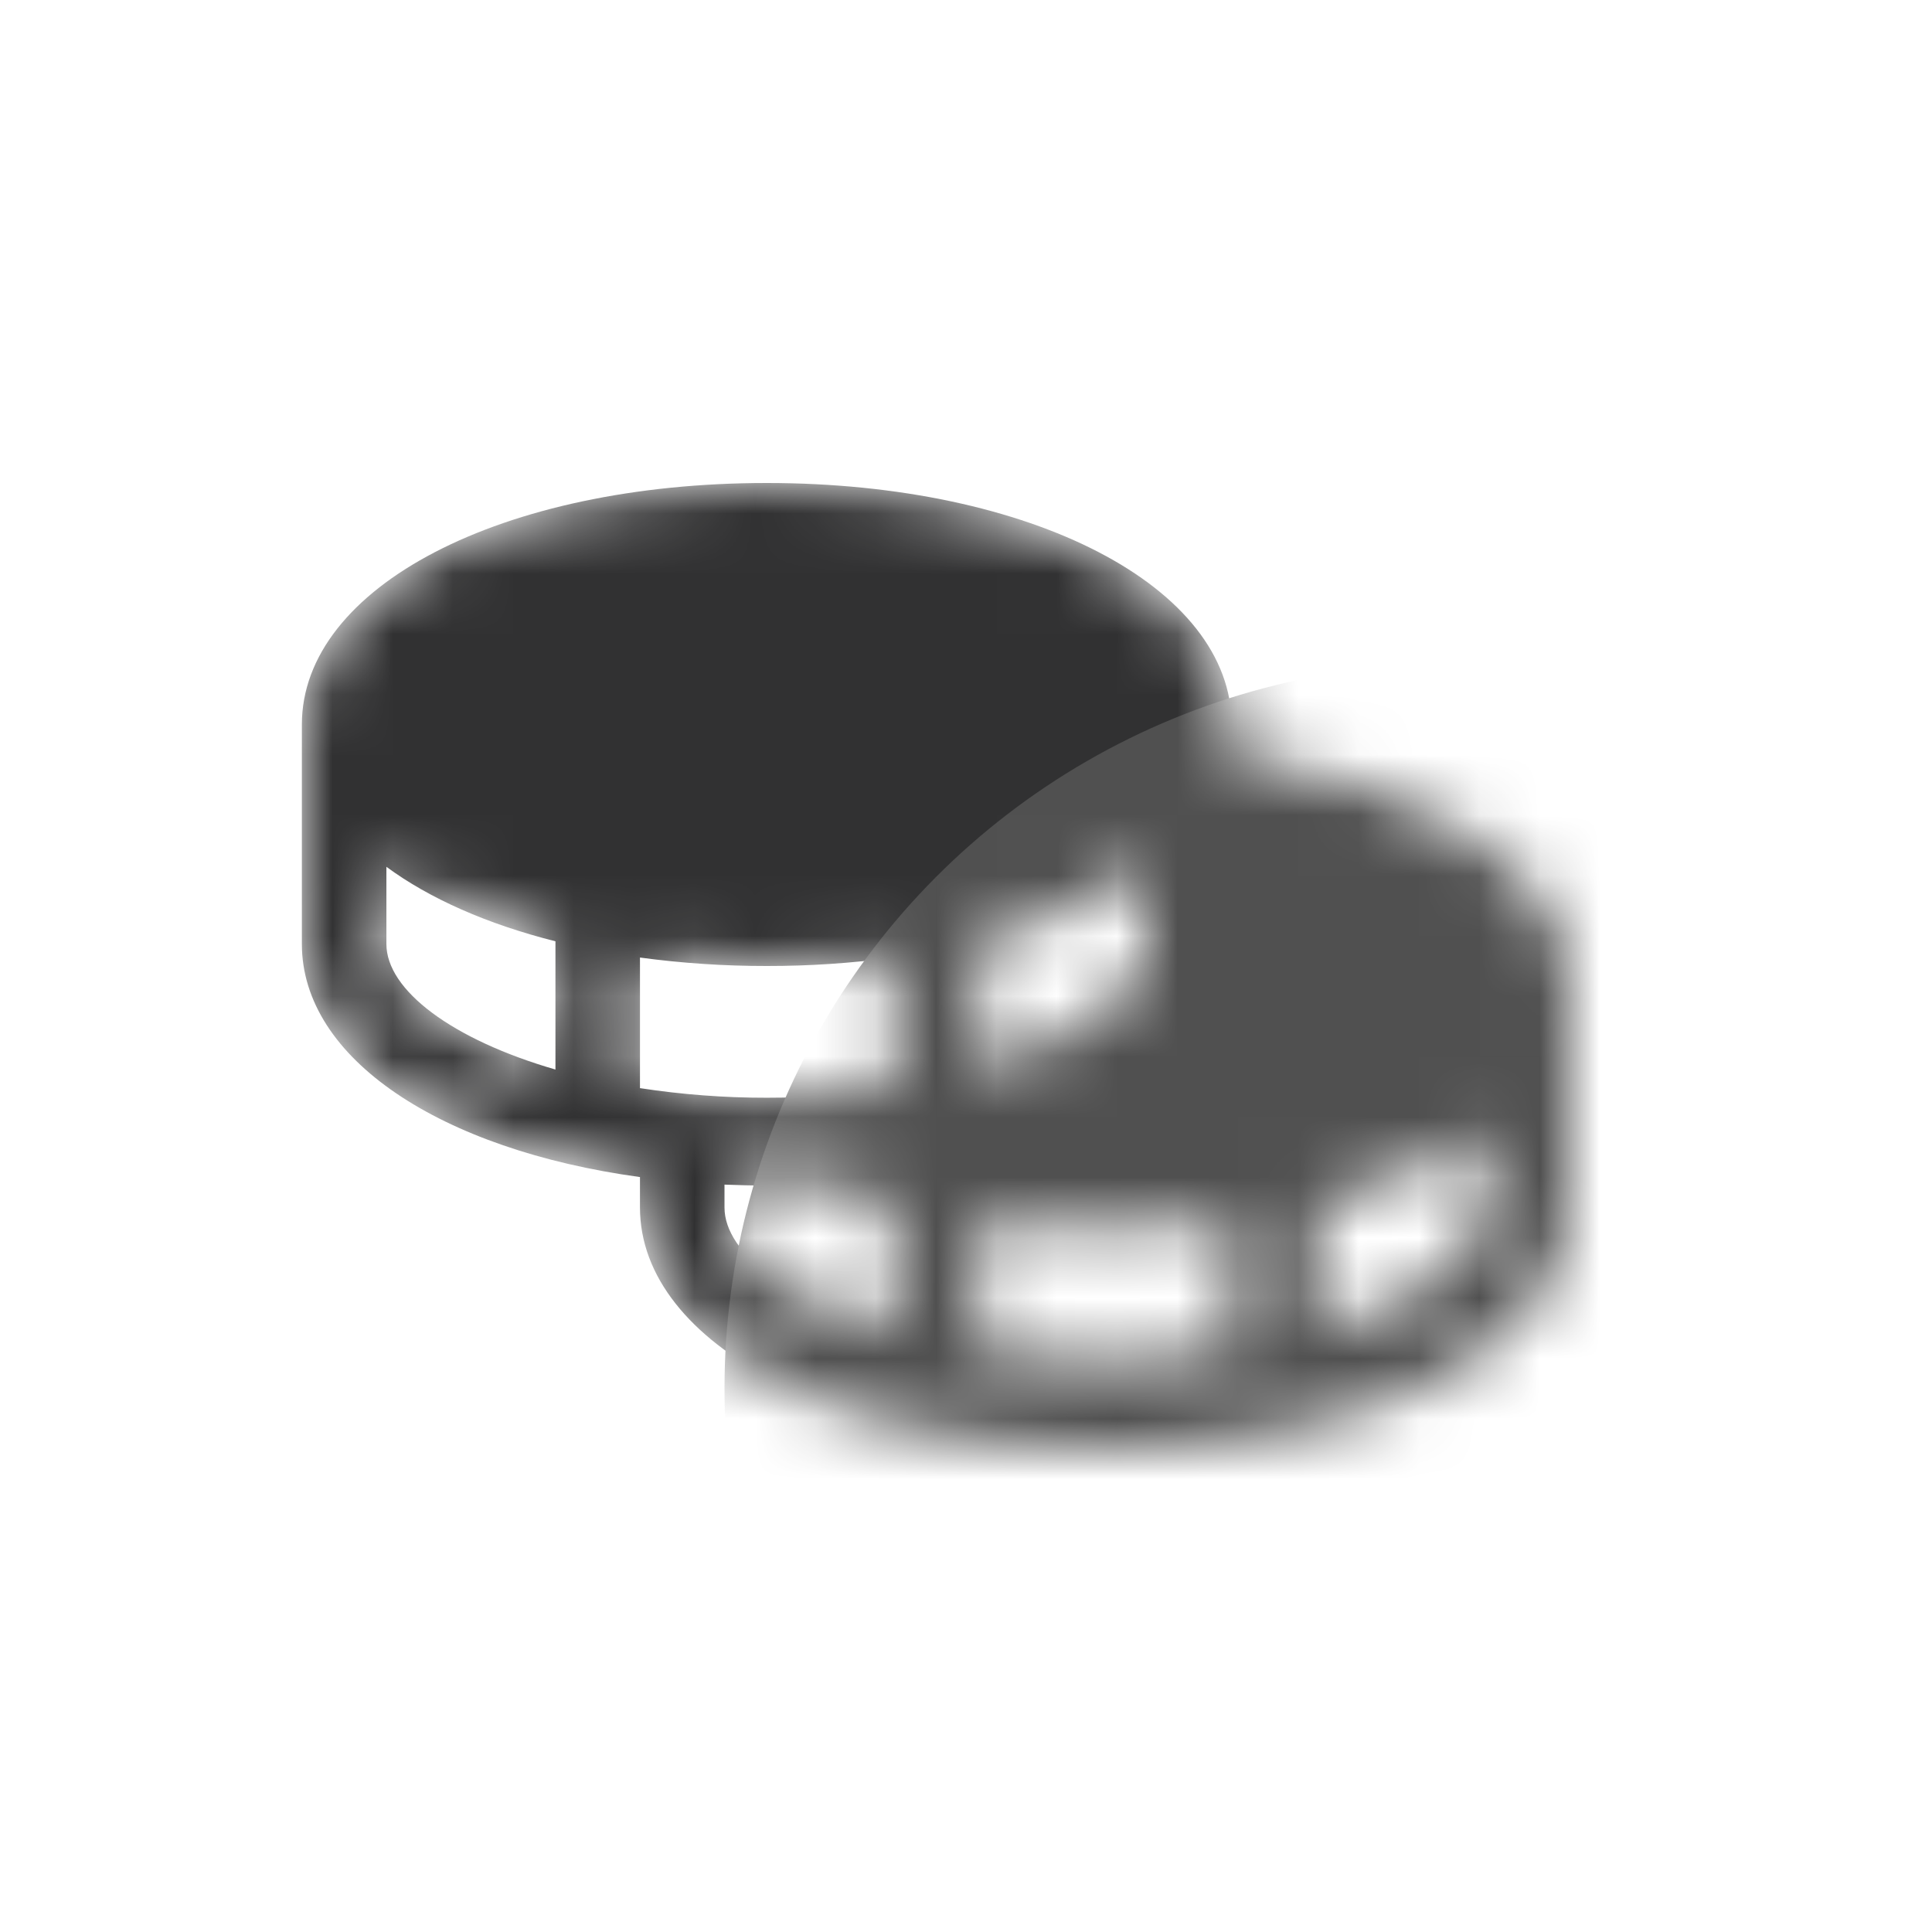 <svg width="32" height="32" viewBox="0 0 32 32" fill="none" xmlns="http://www.w3.org/2000/svg">
<mask id="mask0_6_15890" style="mask-type:alpha" maskUnits="userSpaceOnUse" x="5" y="8" width="21" height="16">
<path d="M20.4 12.506V12C20.4 9.72 17.09 8 12.7 8C8.31 8 5 9.72 5 12V15.636C5 17.535 7.297 19.044 10.6 19.496V20C10.6 22.28 13.91 24 18.3 24C22.69 24 26 22.28 26 20V16.364C26 14.482 23.776 12.971 20.4 12.506ZM9.2 17.715C7.486 17.218 6.4 16.399 6.4 15.636V14.357C7.114 14.883 8.07 15.306 9.2 15.591V17.715ZM16.2 15.591C17.33 15.306 18.286 14.883 19 14.357V15.636C19 16.399 17.914 17.218 16.2 17.715V15.591ZM14.8 22.079C13.086 21.582 12 20.763 12 20V19.621C12.23 19.63 12.463 19.636 12.7 19.636C13.04 19.636 13.371 19.625 13.697 19.605C14.058 19.739 14.427 19.853 14.8 19.946V22.079ZM14.8 18.023C14.105 18.129 13.403 18.183 12.7 18.182C11.997 18.183 11.295 18.129 10.6 18.023V15.86C11.296 15.954 11.998 16.001 12.7 16C13.402 16.001 14.104 15.954 14.8 15.86V18.023ZM20.4 22.386C19.007 22.599 17.593 22.599 16.2 22.386V20.218C16.896 20.315 17.598 20.364 18.3 20.364C19.002 20.365 19.704 20.318 20.4 20.224V22.386ZM24.6 20C24.6 20.763 23.514 21.582 21.8 22.079V19.954C22.93 19.67 23.886 19.246 24.6 18.721V20Z" fill="#252728"/>
</mask>
<g mask="url(#mask0_6_15890)">
<path d="M20.4 12.506V12C20.4 9.72 17.09 8 12.7 8C8.31 8 5 9.72 5 12V15.636C5 17.535 7.297 19.044 10.6 19.496V20C10.6 22.28 13.91 24 18.3 24C22.69 24 26 22.28 26 20V16.364C26 14.482 23.776 12.971 20.4 12.506ZM9.2 17.715C7.486 17.218 6.4 16.399 6.4 15.636V14.357C7.114 14.883 8.07 15.306 9.2 15.591V17.715ZM16.2 15.591C17.33 15.306 18.286 14.883 19 14.357V15.636C19 16.399 17.914 17.218 16.2 17.715V15.591ZM14.8 22.079C13.086 21.582 12 20.763 12 20V19.621C12.23 19.63 12.463 19.636 12.7 19.636C13.04 19.636 13.371 19.625 13.697 19.605C14.058 19.739 14.427 19.853 14.8 19.946V22.079ZM14.8 18.023C14.105 18.129 13.403 18.183 12.7 18.182C11.997 18.183 11.295 18.129 10.6 18.023V15.86C11.296 15.954 11.998 16.001 12.7 16C13.402 16.001 14.104 15.954 14.8 15.86V18.023ZM20.4 22.386C19.007 22.599 17.593 22.599 16.2 22.386V20.218C16.896 20.315 17.598 20.364 18.3 20.364C19.002 20.365 19.704 20.318 20.4 20.224V22.386ZM24.6 20C24.6 20.763 23.514 21.582 21.8 22.079V19.954C22.93 19.67 23.886 19.246 24.6 18.721V20Z" fill="#313132"/>
<circle cx="24" cy="23" r="12" fill="#505050"/>
</g>
</svg>
